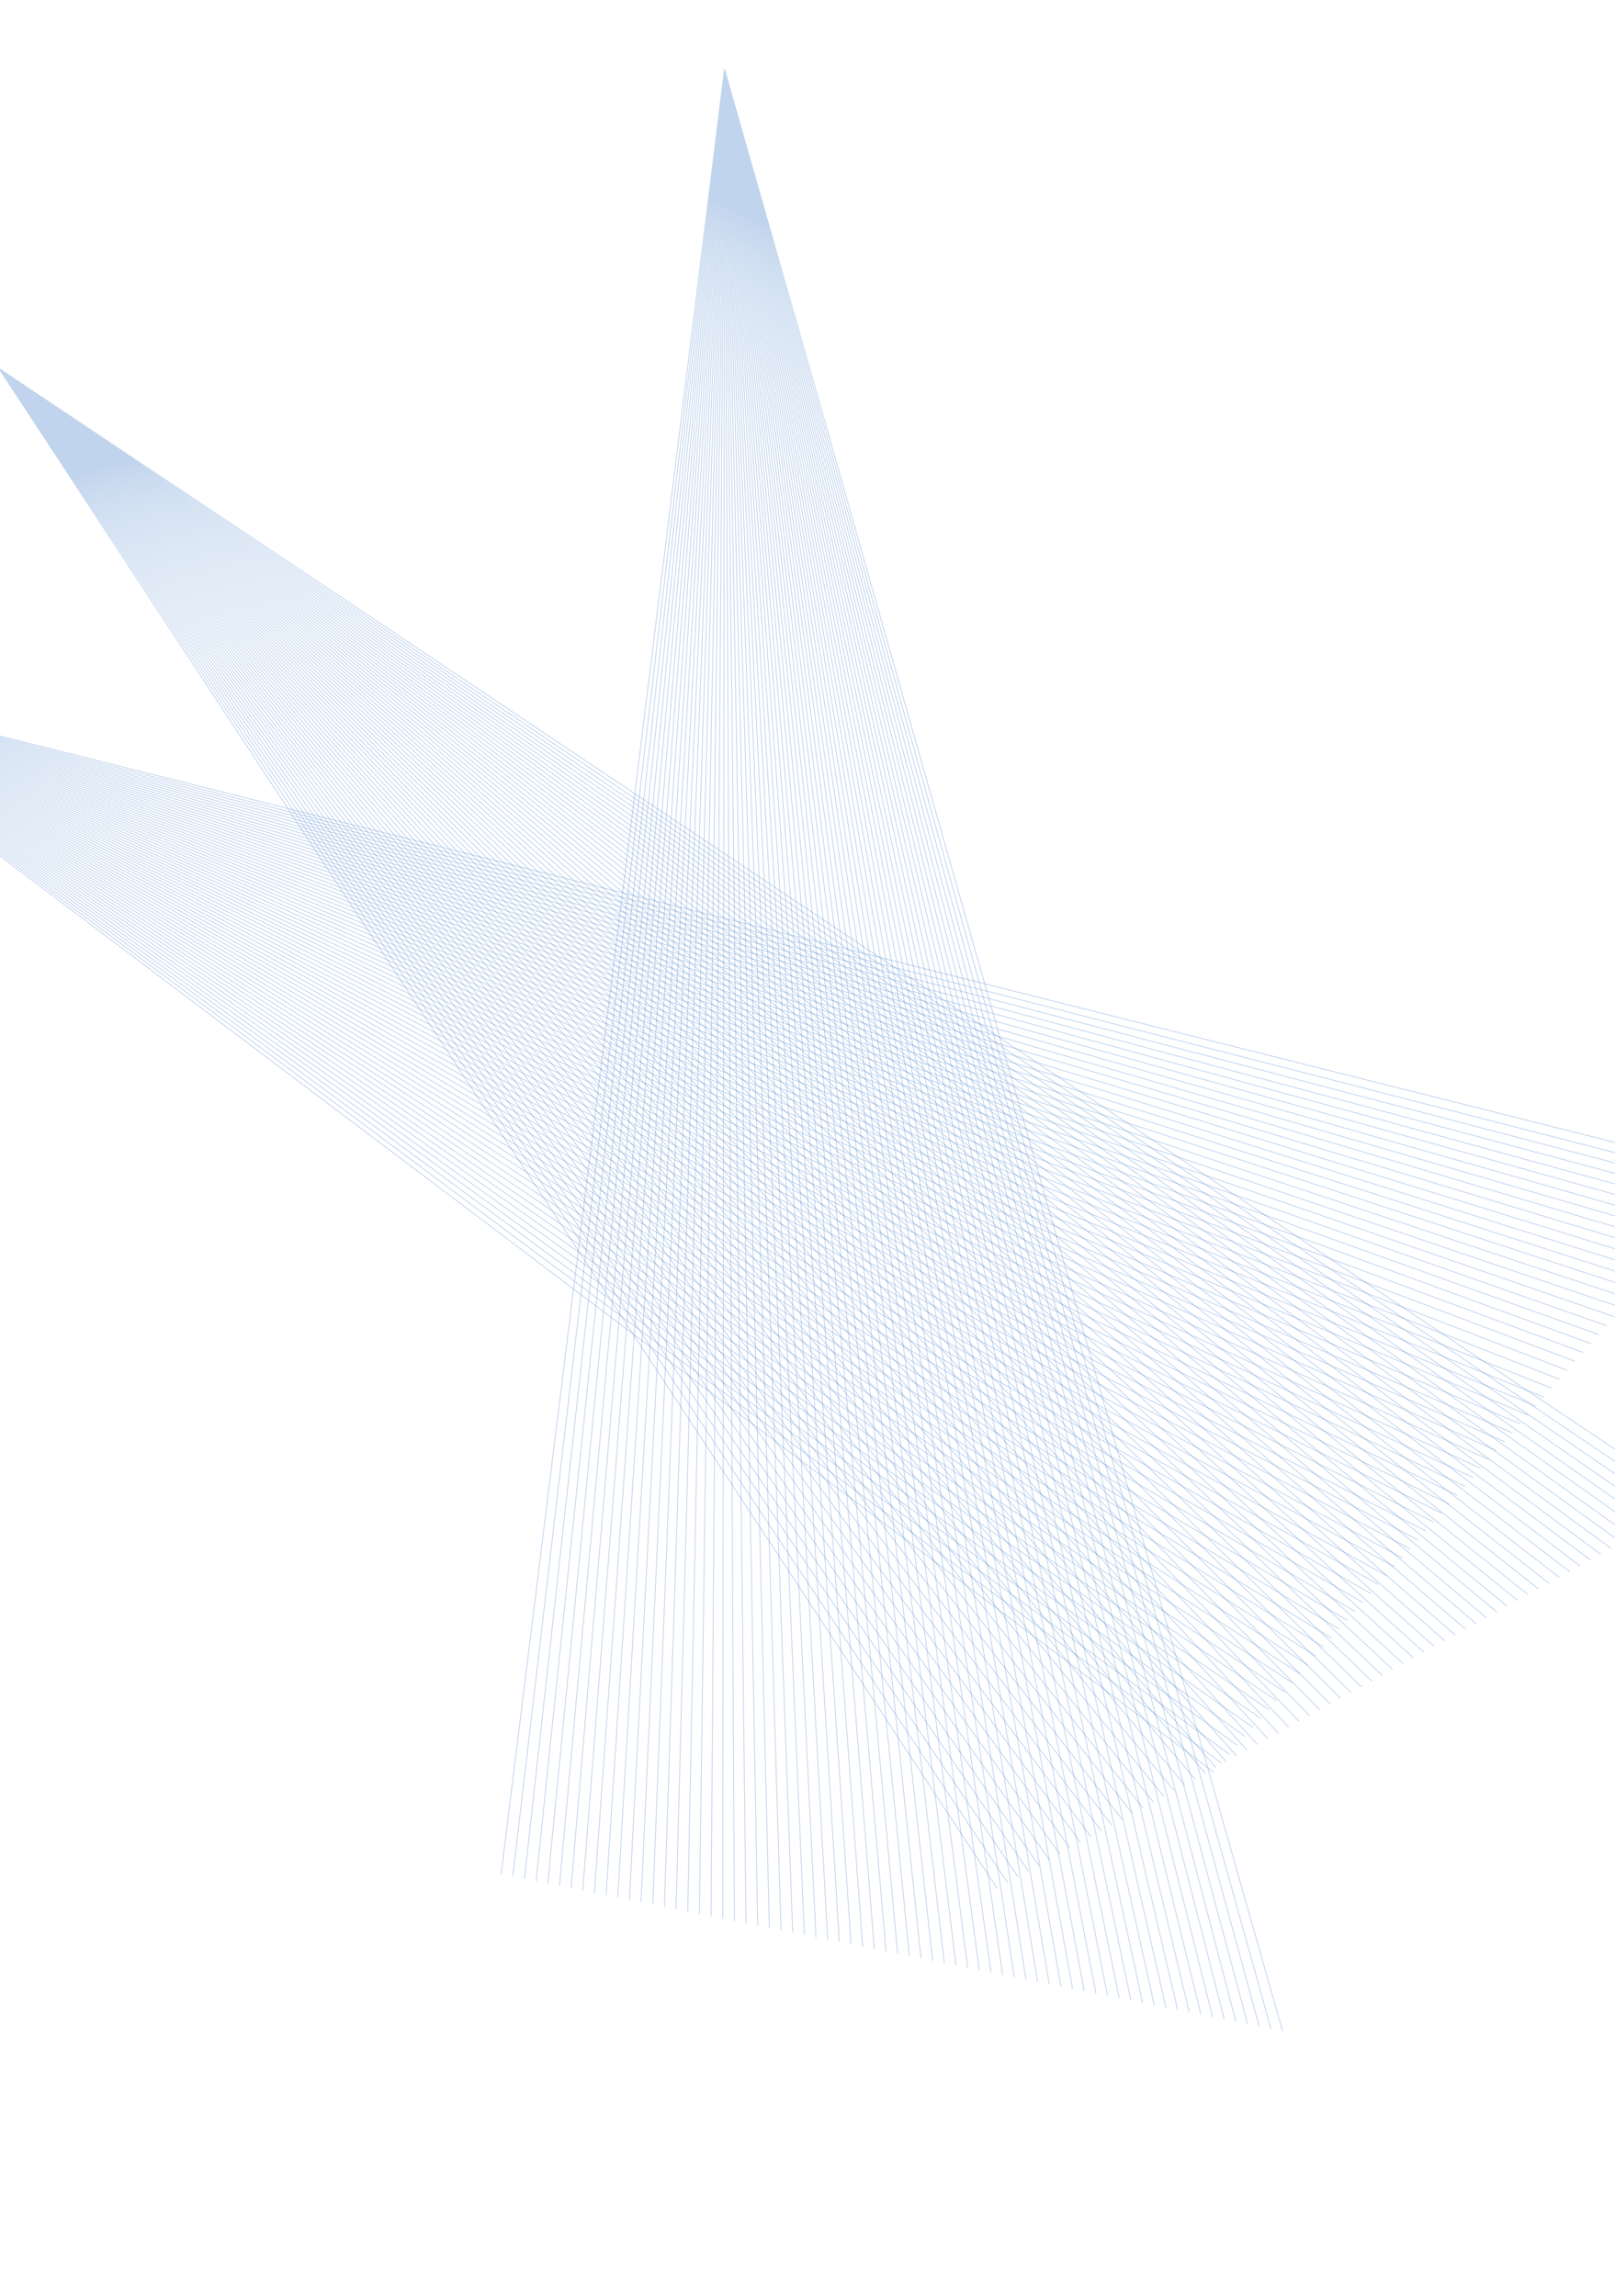 <svg width="1920" height="2730" viewBox="0 0 1920 2730" fill="none" xmlns="http://www.w3.org/2000/svg">
<path opacity="0.35" d="M-283.156 804.08L2068.83 1395.93M-283.156 804.08L2059.49 1406.54M-283.156 804.08L2050.15 1417.16M-283.156 804.08L2040.8 1427.78M-283.156 804.08L2031.46 1438.39M-283.156 804.08L2022.12 1449.01M-283.156 804.08L2012.78 1459.63M-283.156 804.08L2003.43 1470.24M-283.156 804.08L1994.09 1480.86M-283.156 804.08L1984.75 1491.48M-283.156 804.08L1975.41 1502.09M-283.156 804.08L1966.06 1512.71M-283.156 804.08L1956.72 1523.33M-283.156 804.08L1947.38 1533.94M-283.156 804.08L1938.04 1544.56M-283.156 804.08L1928.69 1555.18M-283.156 804.08L1919.35 1565.79M-283.156 804.08L1910.01 1576.41M-283.156 804.08L1900.67 1587.03M-283.156 804.08L1891.32 1597.65M-283.156 804.08L1881.98 1608.26M-283.156 804.08L1872.64 1618.88M-283.156 804.08L1863.3 1629.5M-283.156 804.08L1853.95 1640.11M-283.156 804.08L1844.61 1650.73M-283.156 804.08L1835.27 1661.35M-283.156 804.08L1825.93 1671.96M-283.156 804.08L1816.58 1682.58M-283.156 804.08L1807.24 1693.2M-283.156 804.08L1797.9 1703.81M-283.156 804.08L1788.56 1714.43M-283.156 804.08L1779.21 1725.05M-283.156 804.08L1769.87 1735.66M-283.156 804.08L1760.53 1746.28M-283.156 804.08L1751.19 1756.9M-283.156 804.08L1741.84 1767.51M-283.156 804.08L1732.5 1778.13M-283.156 804.08L1723.16 1788.75M-283.156 804.08L1713.82 1799.36M-283.156 804.08L1704.47 1809.98M-283.156 804.08L1695.13 1820.6M-283.156 804.08L1685.79 1831.22M-283.156 804.08L1676.45 1841.83M-283.156 804.08L1667.1 1852.45M-283.156 804.08L1657.76 1863.07M-283.156 804.08L1648.42 1873.68M-283.156 804.08L1639.08 1884.3M-283.156 804.08L1629.73 1894.92M-283.156 804.08L1620.39 1905.53M-283.156 804.08L1611.05 1916.15M-283.156 804.08L1601.71 1926.77M-283.156 804.08L1592.36 1937.38M-283.156 804.08L1583.02 1948M-283.156 804.08L1573.68 1958.62M-283.156 804.08L1564.34 1969.23M-283.156 804.08L1554.99 1979.85M-283.156 804.08L1545.65 1990.47M-283.156 804.08L1536.31 2001.08M-283.156 804.08L1526.97 2011.7M-283.156 804.08L1517.62 2022.32M-283.156 804.08L1508.28 2032.94M-283.156 804.08L1498.94 2043.55M-283.156 804.08L1489.6 2054.17M-283.156 804.08L1480.25 2064.79M-283.156 804.08L1470.91 2075.4M-283.156 804.08L1461.57 2086.02M-283.156 804.08L1452.23 2096.64M-283.156 804.08L1442.88 2107.25" stroke="#4B83CC"/>
<path opacity="0.35" d="M-1.389 438.052L2014.46 1786.56M-1.389 438.052L2002.1 1793.41M-1.389 438.052L1989.73 1800.27M-1.389 438.052L1977.36 1807.12M-1.389 438.052L1964.99 1813.98M-1.389 438.052L1952.62 1820.83M-1.389 438.052L1940.25 1827.69M-1.389 438.052L1927.88 1834.55M-1.389 438.052L1915.51 1841.4M-1.389 438.052L1903.14 1848.26M-1.389 438.052L1890.77 1855.11M-1.389 438.052L1878.4 1861.97M-1.389 438.052L1866.03 1868.82M-1.389 438.052L1853.66 1875.68M-1.389 438.052L1841.29 1882.53M-1.389 438.052L1828.92 1889.39M-1.389 438.052L1816.56 1896.25M-1.389 438.052L1804.19 1903.1M-1.389 438.052L1791.82 1909.96M-1.389 438.052L1779.45 1916.81M-1.389 438.052L1767.08 1923.67M-1.389 438.052L1754.71 1930.52M-1.389 438.052L1742.34 1937.38M-1.389 438.052L1729.97 1944.24M-1.389 438.052L1717.6 1951.09M-1.389 438.052L1705.23 1957.95M-1.389 438.052L1692.86 1964.8M-1.389 438.052L1680.49 1971.66M-1.389 438.052L1668.12 1978.51M-1.389 438.052L1655.75 1985.37M-1.389 438.052L1643.38 1992.22M-1.389 438.052L1631.01 1999.08M-1.389 438.052L1618.65 2005.94M-1.389 438.052L1606.28 2012.79M-1.389 438.052L1593.91 2019.65M-1.389 438.052L1581.54 2026.5M-1.389 438.052L1569.17 2033.36M-1.389 438.052L1556.8 2040.21M-1.389 438.052L1544.43 2047.07M-1.389 438.052L1532.06 2053.92M-1.389 438.052L1519.69 2060.78M-1.389 438.052L1507.32 2067.64M-1.389 438.052L1494.95 2074.49M-1.389 438.052L1482.58 2081.35M-1.389 438.052L1470.21 2088.2M-1.389 438.052L1457.84 2095.06M-1.389 438.052L1445.47 2101.91M-1.389 438.052L1433.11 2108.77M-1.389 438.052L1420.74 2115.62M-1.389 438.052L1408.37 2122.48M-1.389 438.052L1396 2129.34M-1.389 438.052L1383.63 2136.19M-1.389 438.052L1371.26 2143.05M-1.389 438.052L1358.89 2149.9M-1.389 438.052L1346.52 2156.76M-1.389 438.052L1334.15 2163.61M-1.389 438.052L1321.78 2170.47M-1.389 438.052L1309.41 2177.33M-1.389 438.052L1297.04 2184.18M-1.389 438.052L1284.67 2191.04M-1.389 438.052L1272.3 2197.89M-1.389 438.052L1259.93 2204.75M-1.389 438.052L1247.57 2211.6M-1.389 438.052L1235.2 2218.46M-1.389 438.052L1222.83 2225.31M-1.389 438.052L1210.46 2232.17M-1.389 438.052L1198.09 2239.03M-1.389 438.052L1185.72 2245.88" stroke="#4B83CC"/>
<path opacity="0.35" d="M861.319 82.275L1524.76 2415.08M861.319 82.275L1510.89 2412.3M861.319 82.275L1497.03 2409.51M861.319 82.275L1483.16 2406.73M861.319 82.275L1469.3 2403.95M861.319 82.275L1455.43 2401.17M861.319 82.275L1441.57 2398.39M861.319 82.275L1427.7 2395.6M861.319 82.275L1413.83 2392.82M861.319 82.275L1399.97 2390.04M861.319 82.275L1386.1 2387.26M861.319 82.275L1372.24 2384.47M861.319 82.275L1358.37 2381.69M861.319 82.275L1344.51 2378.91M861.319 82.275L1330.64 2376.13M861.319 82.275L1316.77 2373.34M861.319 82.275L1302.91 2370.56M861.319 82.275L1289.04 2367.78M861.319 82.275L1275.18 2365M861.319 82.275L1261.31 2362.21M861.319 82.275L1247.45 2359.43M861.319 82.275L1233.58 2356.65M861.319 82.275L1219.71 2353.87M861.319 82.275L1205.85 2351.08M861.319 82.275L1191.98 2348.3M861.319 82.275L1178.12 2345.52M861.319 82.275L1164.25 2342.74M861.319 82.275L1150.39 2339.95M861.319 82.275L1136.52 2337.17M861.319 82.275L1122.65 2334.39M861.319 82.275L1108.79 2331.61M861.319 82.275L1094.92 2328.82M861.319 82.275L1081.06 2326.04M861.319 82.275L1067.19 2323.26M861.319 82.275L1053.33 2320.48M861.319 82.275L1039.46 2317.69M861.319 82.275L1025.59 2314.91M861.319 82.275L1011.73 2312.13M861.319 82.275L997.863 2309.35M861.319 82.275L983.997 2306.56M861.319 82.275L970.131 2303.78M861.319 82.275L956.266 2301M861.319 82.275L942.4 2298.22M861.319 82.275L928.534 2295.43M861.319 82.275L914.668 2292.65M861.319 82.275L900.803 2289.87M861.319 82.275L886.937 2287.09M861.319 82.275L873.071 2284.3M861.319 82.275L859.206 2281.52M861.319 82.275L845.34 2278.74M861.319 82.275L831.474 2275.96M861.319 82.275L817.608 2273.17M861.319 82.275L803.743 2270.39M861.319 82.275L789.877 2267.61M861.319 82.275L776.011 2264.83M861.319 82.275L762.146 2262.04M861.319 82.275L748.28 2259.26M861.319 82.275L734.414 2256.48M861.319 82.275L720.548 2253.7M861.319 82.275L706.683 2250.92M861.319 82.275L692.817 2248.13M861.319 82.275L678.951 2245.35M861.319 82.275L665.086 2242.57M861.319 82.275L651.22 2239.79M861.319 82.275L637.354 2237M861.319 82.275L623.489 2234.22M861.319 82.275L609.623 2231.44M861.319 82.275L595.757 2228.66" stroke="#4B83CC"/>
</svg>
